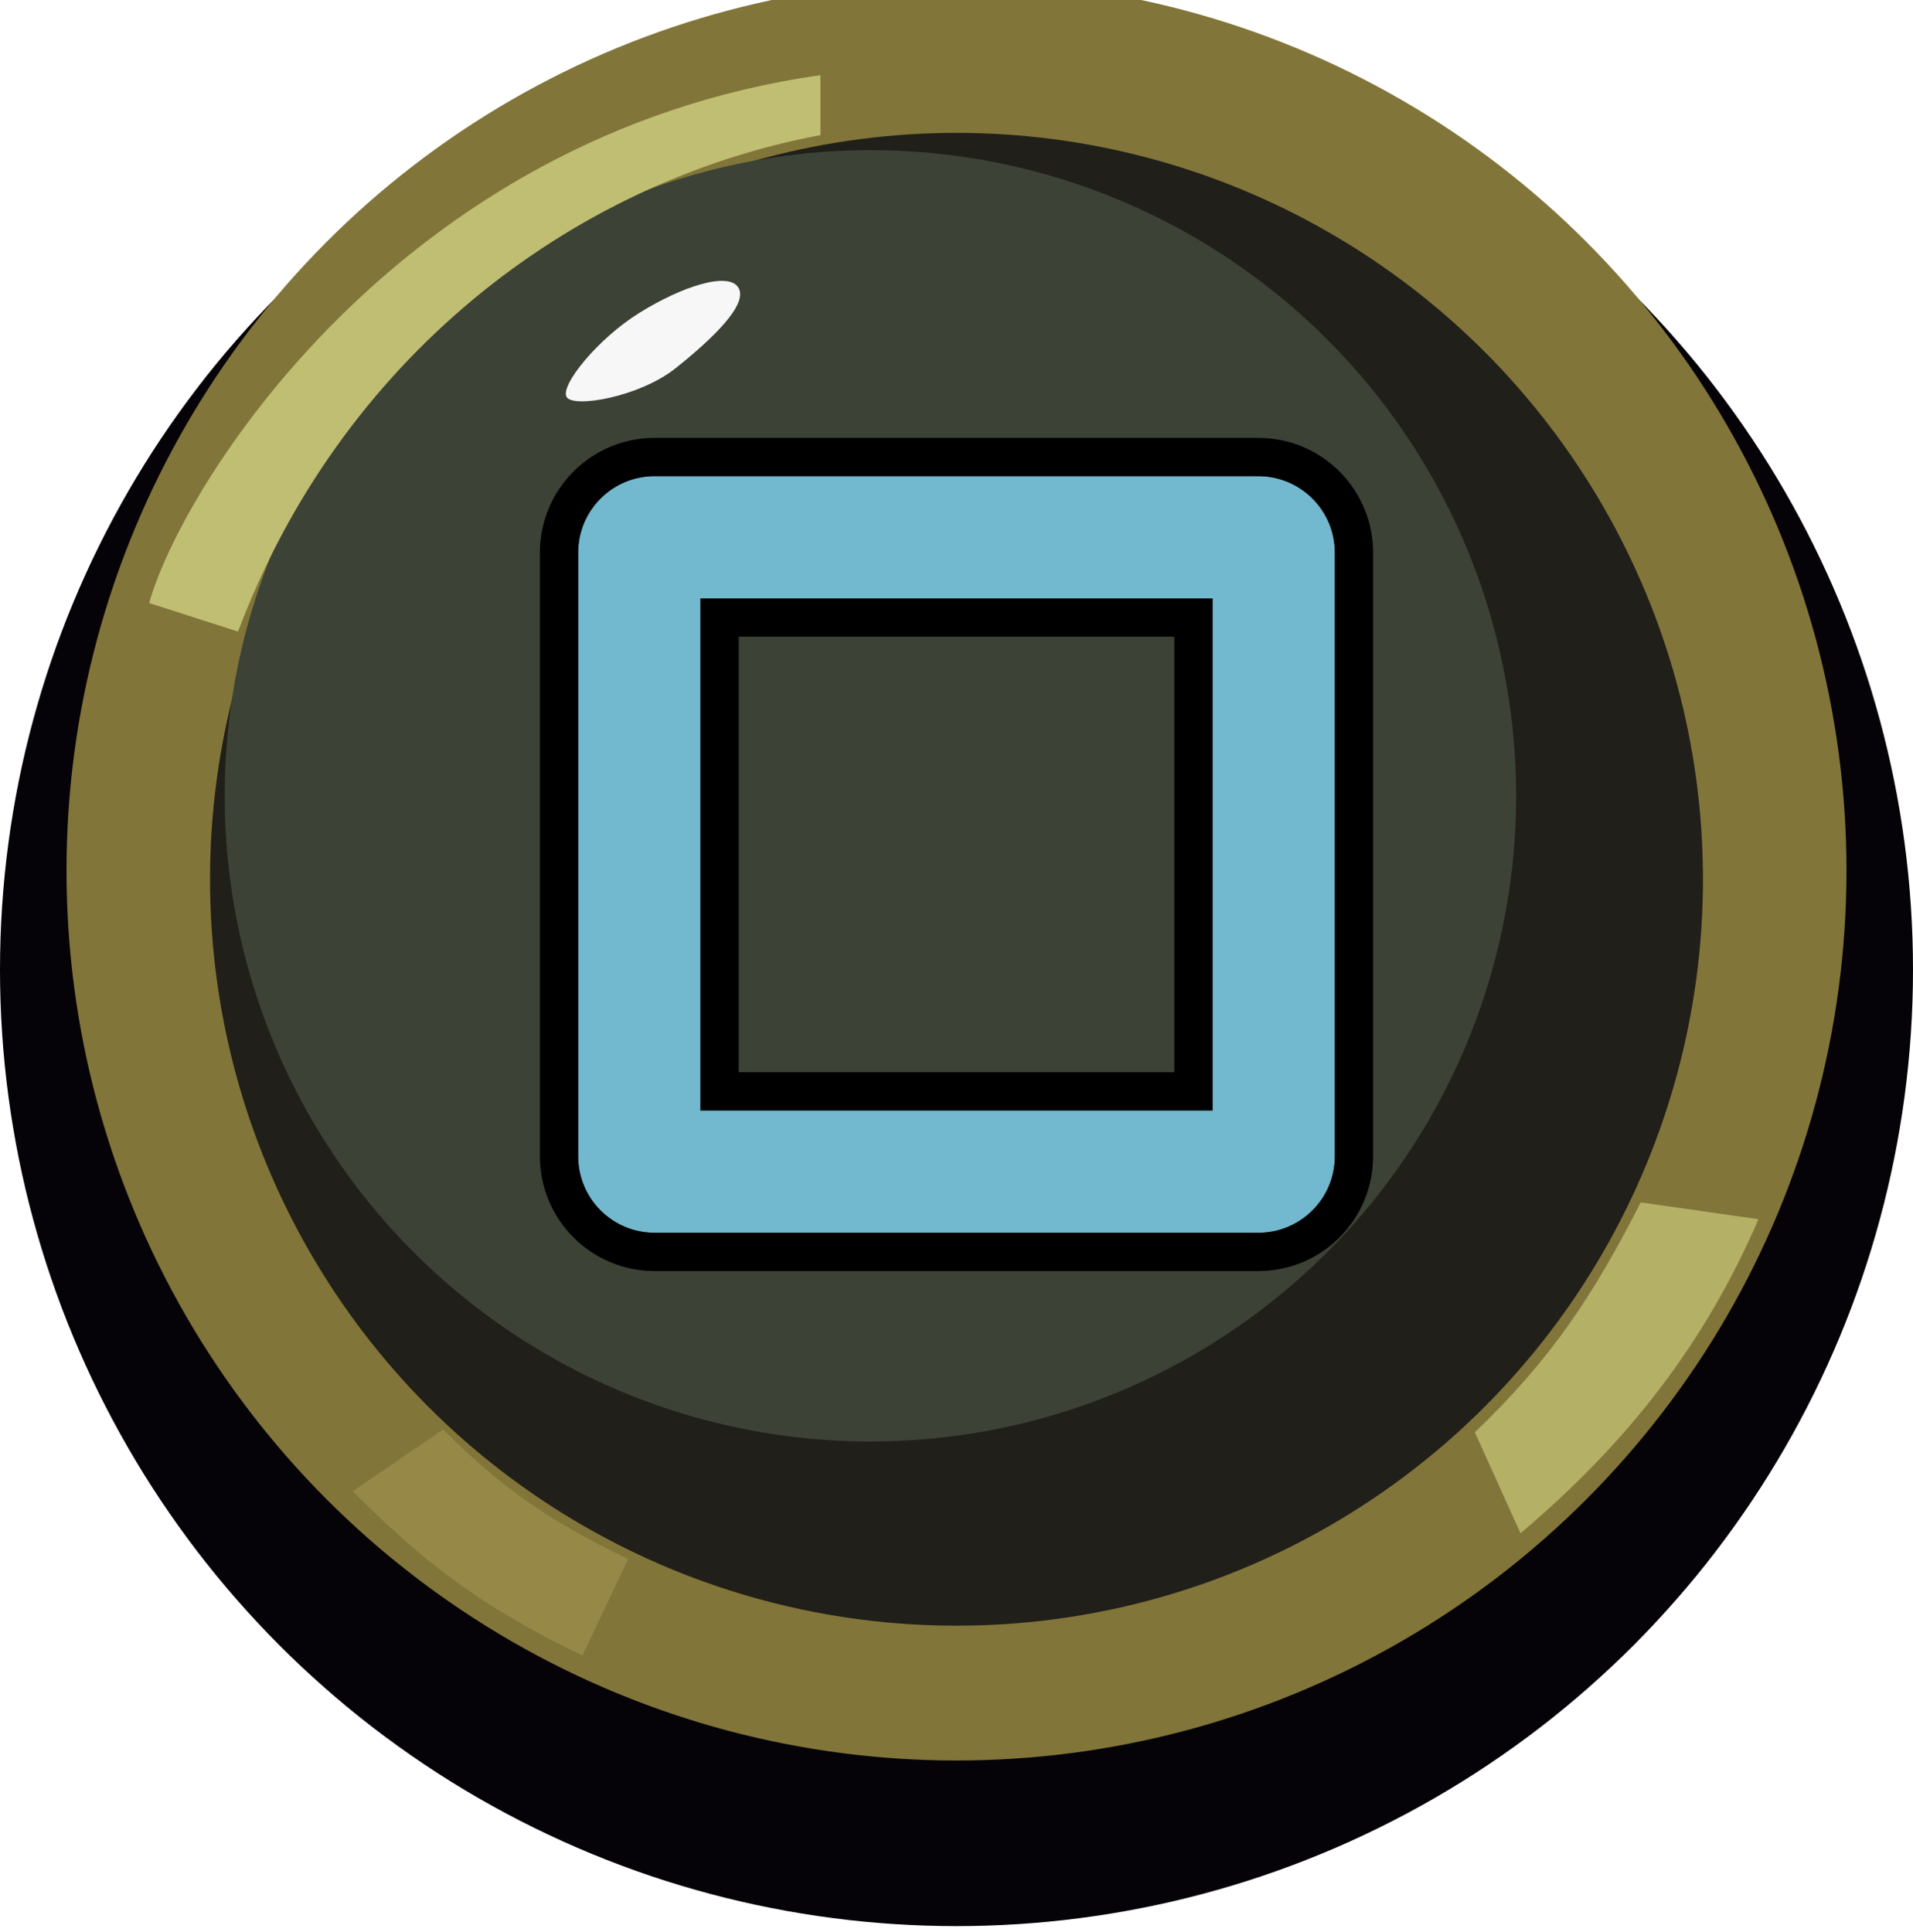 <svg width="100" height="101" viewBox="0 0 100 101" fill="none" xmlns="http://www.w3.org/2000/svg">
<circle cx="50" cy="50.693" r="50" fill="#060308"/>
<g filter="url(#filter0_i_222_639)">
<circle cx="50" cy="49.512" r="46.523" fill="#817539"/>
</g>
<circle cx="50" cy="45.967" r="39.02" fill="#201F19"/>
<g filter="url(#filter1_dii_222_639)">
<circle cx="50" cy="43.604" r="33.755" fill="#3C4235"/>
</g>
<g filter="url(#filter2_f_222_639)">
<path d="M38.602 15.043C39.125 15.912 37.242 17.71 35.337 19.234C33.432 20.758 29.986 21.341 29.622 20.758C29.258 20.174 31.228 17.717 33.432 16.349C35.635 14.982 38.08 14.175 38.602 15.043Z" fill="#F7F7F8"/>
</g>
<path d="M79.484 80.155L77.096 74.878C81.075 71.067 83.295 67.716 85.766 62.857L91.923 63.737C89.158 70.145 85.18 75.338 79.484 80.155Z" fill="#B4B066"/>
<path d="M12.443 33.019L7.798 31.525C9.46 25.541 20.765 7.064 42.887 3.93V7.064C29.741 9.534 17.772 18.844 12.443 33.019Z" fill="#C0BE72"/>
<path d="M18.436 77.962L23.162 74.731C26.056 77.624 28.564 79.457 32.836 81.501L30.445 86.547C24.513 83.701 21.667 81.145 18.436 77.962Z" fill="#968947"/>
<g filter="url(#filter3_d_222_639)">
<path d="M36.616 55.054H63.384V28.285H36.616V55.054ZM69.777 57.451C69.776 59.657 67.987 61.446 65.781 61.446H34.219C32.012 61.446 30.223 59.657 30.223 57.45V25.888C30.223 23.682 32.012 21.893 34.219 21.893H65.781C67.988 21.893 69.777 23.682 69.777 25.888V57.451Z" fill="#72B8CE"/>
<path d="M65.781 20.893L66.039 20.9C68.678 21.034 70.777 23.216 70.777 25.888V57.451C70.777 60.209 68.539 62.447 65.781 62.447H34.218C31.46 62.447 29.224 60.209 29.223 57.451V25.888C29.224 23.13 31.46 20.893 34.218 20.893H65.781ZM37.616 54.054H62.385V29.286H37.616V54.054Z" stroke="black" stroke-width="2"/>
</g>
<defs>
<filter id="filter0_i_222_639" x="3.477" y="2.989" width="93.045" height="93.045" filterUnits="userSpaceOnUse" color-interpolation-filters="sRGB">
<feFlood flood-opacity="0" result="BackgroundImageFix"/>
<feBlend mode="normal" in="SourceGraphic" in2="BackgroundImageFix" result="shape"/>
<feColorMatrix in="SourceAlpha" type="matrix" values="0 0 0 0 0 0 0 0 0 0 0 0 0 0 0 0 0 0 127 0" result="hardAlpha"/>
<feOffset dy="-4"/>
<feComposite in2="hardAlpha" operator="arithmetic" k2="-1" k3="1"/>
<feColorMatrix type="matrix" values="0 0 0 0 0.282 0 0 0 0 0.243 0 0 0 0 0.129 0 0 0 1 0"/>
<feBlend mode="normal" in2="shape" result="effect1_innerShadow_222_639"/>
</filter>
<filter id="filter1_dii_222_639" x="13.245" y="6.849" width="72.511" height="75.511" filterUnits="userSpaceOnUse" color-interpolation-filters="sRGB">
<feFlood flood-opacity="0" result="BackgroundImageFix"/>
<feColorMatrix in="SourceAlpha" type="matrix" values="0 0 0 0 0 0 0 0 0 0 0 0 0 0 0 0 0 0 127 0" result="hardAlpha"/>
<feMorphology radius="2" operator="dilate" in="SourceAlpha" result="effect1_dropShadow_222_639"/>
<feOffset dy="3"/>
<feComposite in2="hardAlpha" operator="out"/>
<feColorMatrix type="matrix" values="0 0 0 0 0.004 0 0 0 0 0.012 0 0 0 0 0 0 0 0 1 0"/>
<feBlend mode="normal" in2="BackgroundImageFix" result="effect1_dropShadow_222_639"/>
<feBlend mode="normal" in="SourceGraphic" in2="effect1_dropShadow_222_639" result="shape"/>
<feColorMatrix in="SourceAlpha" type="matrix" values="0 0 0 0 0 0 0 0 0 0 0 0 0 0 0 0 0 0 127 0" result="hardAlpha"/>
<feMorphology radius="7" operator="erode" in="SourceAlpha" result="effect2_innerShadow_222_639"/>
<feOffset dx="-3" dy="-3"/>
<feGaussianBlur stdDeviation="1.3"/>
<feComposite in2="hardAlpha" operator="arithmetic" k2="-1" k3="1"/>
<feColorMatrix type="matrix" values="0 0 0 0 0.212 0 0 0 0 0.231 0 0 0 0 0.18 0 0 0 1 0"/>
<feBlend mode="normal" in2="shape" result="effect2_innerShadow_222_639"/>
<feColorMatrix in="SourceAlpha" type="matrix" values="0 0 0 0 0 0 0 0 0 0 0 0 0 0 0 0 0 0 127 0" result="hardAlpha"/>
<feOffset dx="-1.5" dy="-2"/>
<feGaussianBlur stdDeviation="1"/>
<feComposite in2="hardAlpha" operator="arithmetic" k2="-1" k3="1"/>
<feColorMatrix type="matrix" values="0 0 0 0 0.533 0 0 0 0 0.545 0 0 0 0 0.506 0 0 0 1 0"/>
<feBlend mode="normal" in2="effect2_innerShadow_222_639" result="effect3_innerShadow_222_639"/>
</filter>
<filter id="filter2_f_222_639" x="28.578" y="13.683" width="11.113" height="8.297" filterUnits="userSpaceOnUse" color-interpolation-filters="sRGB">
<feFlood flood-opacity="0" result="BackgroundImageFix"/>
<feBlend mode="normal" in="SourceGraphic" in2="BackgroundImageFix" result="shape"/>
<feGaussianBlur stdDeviation="0.5" result="effect1_foregroundBlur_222_639"/>
</filter>
<filter id="filter3_d_222_639" x="28.223" y="19.893" width="43.553" height="46.553" filterUnits="userSpaceOnUse" color-interpolation-filters="sRGB">
<feFlood flood-opacity="0" result="BackgroundImageFix"/>
<feColorMatrix in="SourceAlpha" type="matrix" values="0 0 0 0 0 0 0 0 0 0 0 0 0 0 0 0 0 0 127 0" result="hardAlpha"/>
<feOffset dy="3"/>
<feComposite in2="hardAlpha" operator="out"/>
<feColorMatrix type="matrix" values="0 0 0 0 0 0 0 0 0 0 0 0 0 0 0 0 0 0 1 0"/>
<feBlend mode="normal" in2="BackgroundImageFix" result="effect1_dropShadow_222_639"/>
<feBlend mode="normal" in="SourceGraphic" in2="effect1_dropShadow_222_639" result="shape"/>
</filter>
</defs>
</svg>
